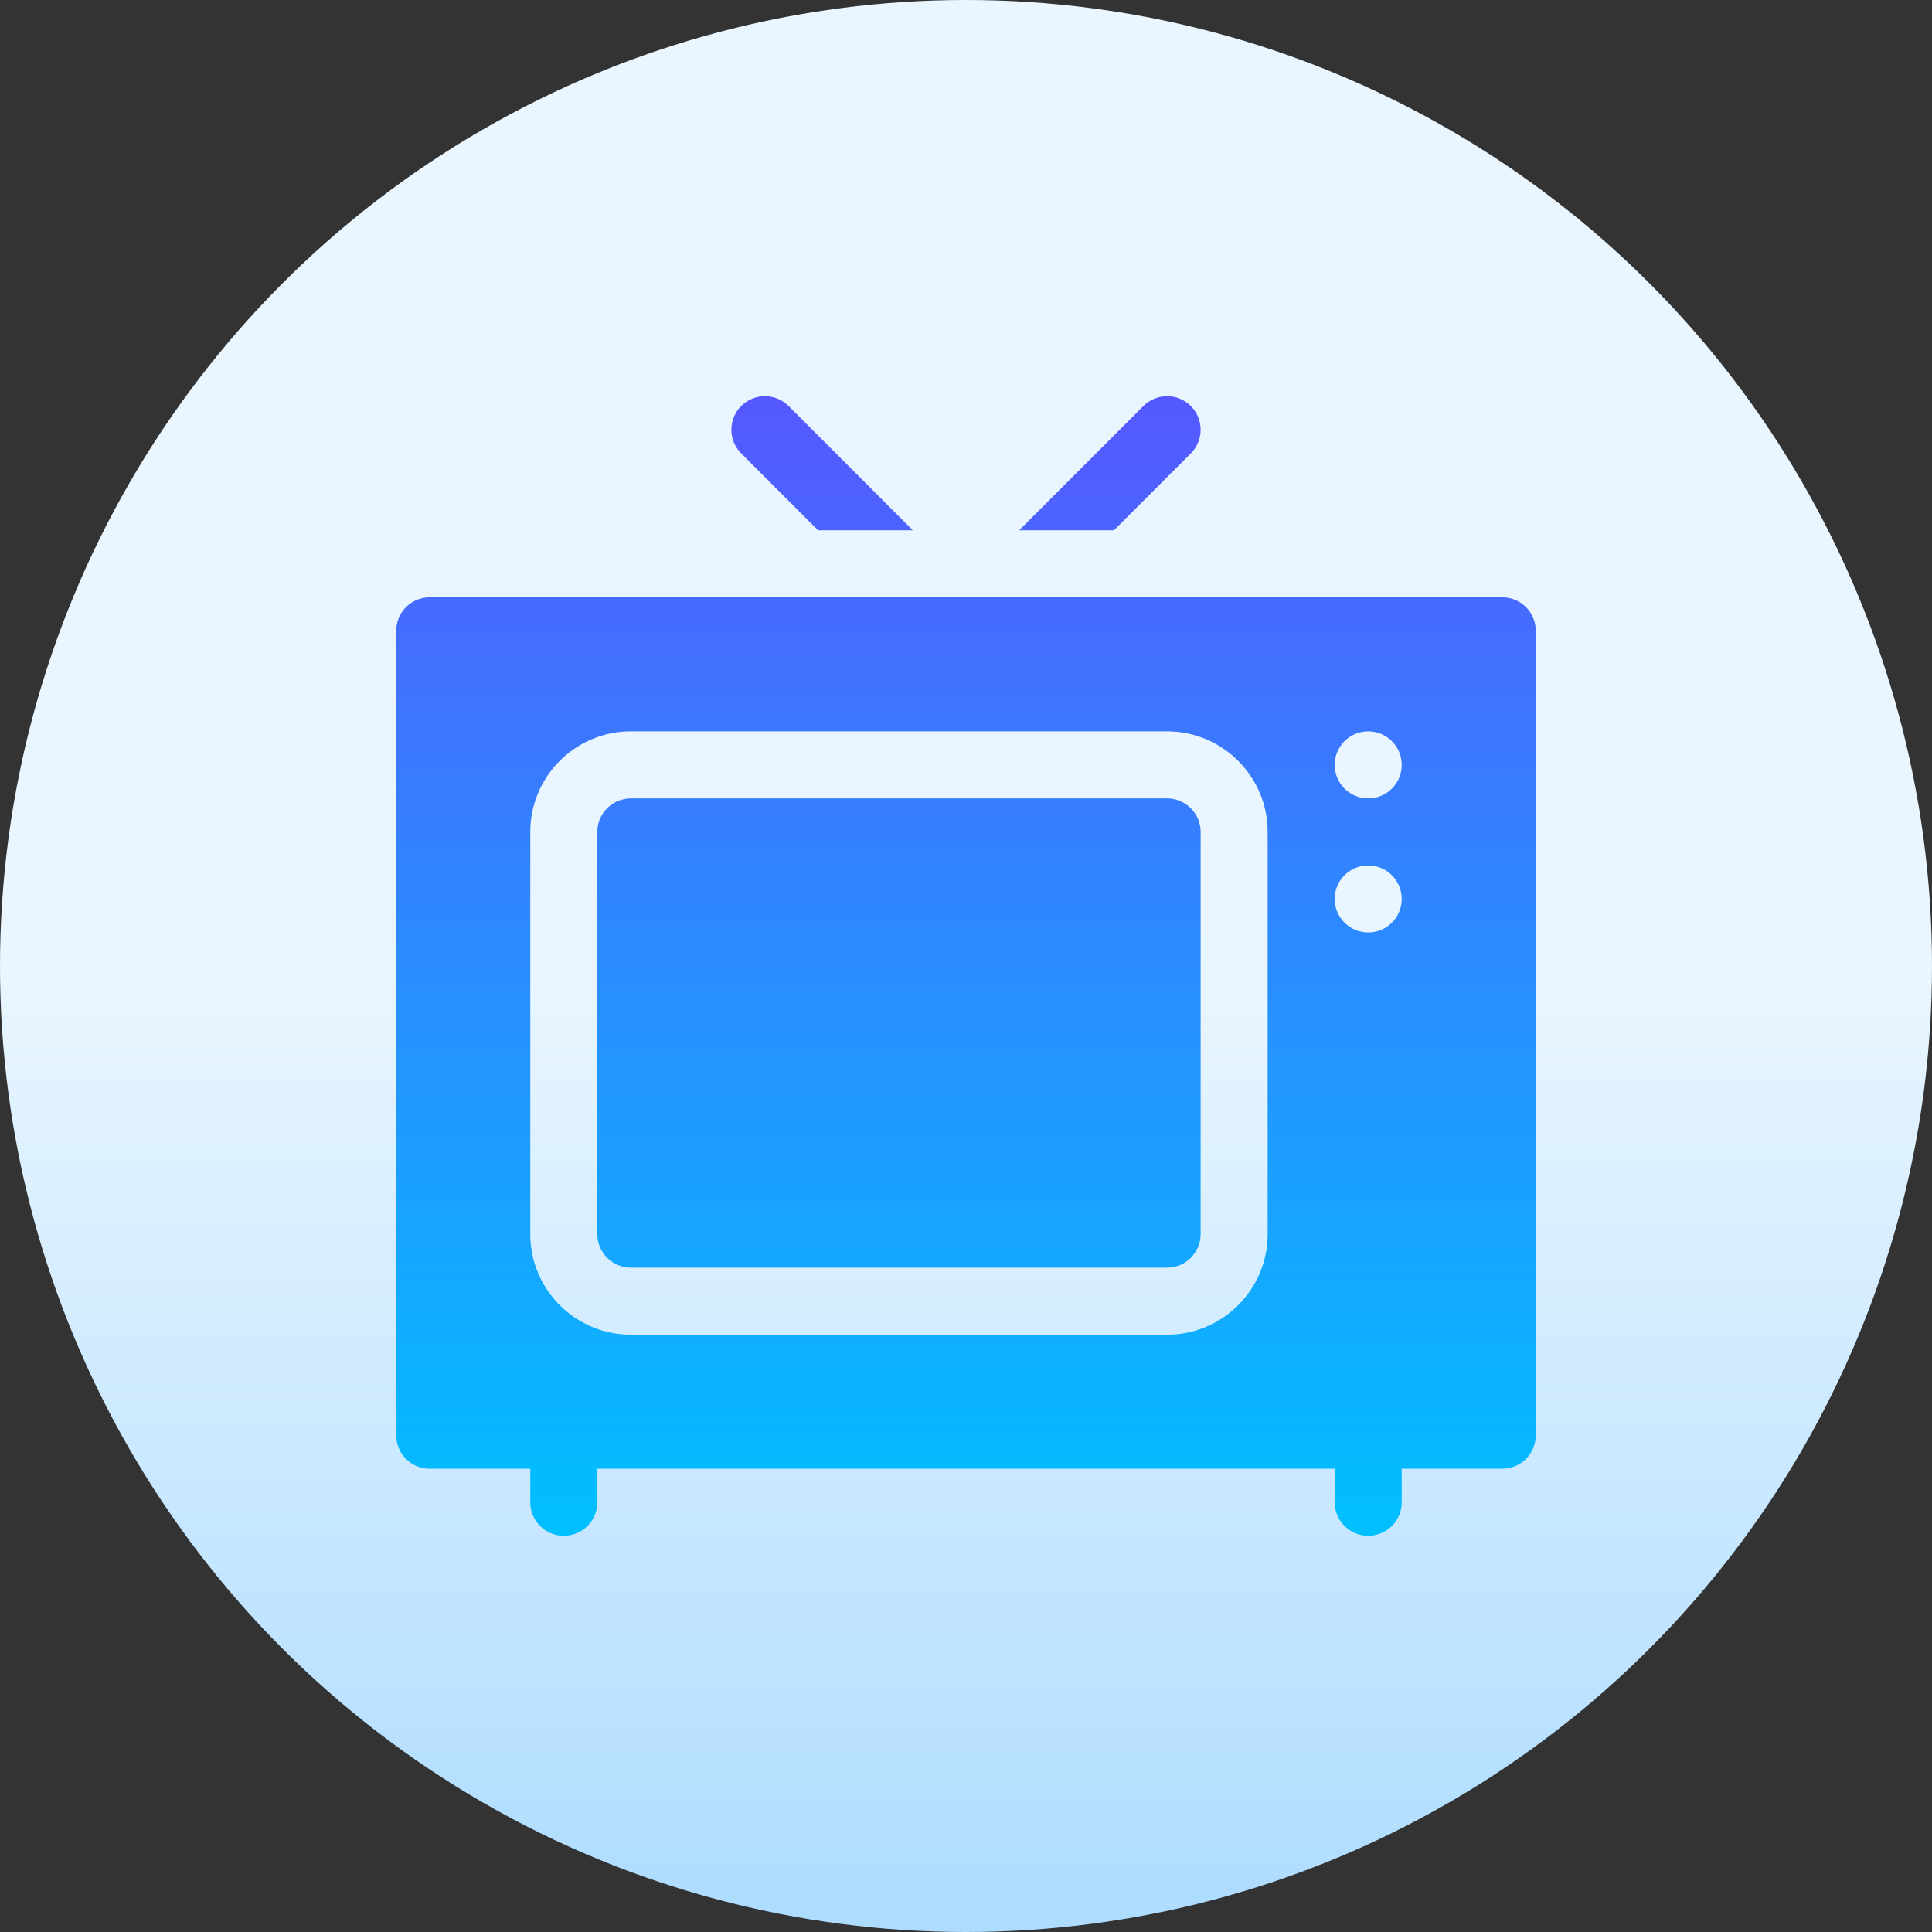 <svg id="Capa_1" enable-background="new 0 0 512 512" height="512" viewBox="0 0 512 512" width="512" xmlns="http://www.w3.org/2000/svg" xmlns:xlink="http://www.w3.org/1999/xlink"><rect x="0" y="0" width="512" height="512" fill="#333333" stroke="none"/><linearGradient id="SVGID_1_" gradientUnits="userSpaceOnUse" x1="256" x2="256" y1="512" y2="0"><stop offset="0" stop-color="#addcff"/><stop offset=".503" stop-color="#eaf6ff"/><stop offset="1" stop-color="#eaf6ff"/></linearGradient><linearGradient id="SVGID_2_" gradientUnits="userSpaceOnUse" x1="256" x2="256" y1="407" y2="105"><stop offset="0" stop-color="#00c0ff"/><stop offset="1" stop-color="#5558ff"/></linearGradient><g><circle cx="256" cy="256" fill="url(#SVGID_1_)" r="256"/></g><g><g><path d="m309.294 211.588h-142.117c-4.892 0-8.882 3.981-8.882 8.882v106.588c0 4.901 3.99 8.883 8.882 8.883h142.118c4.892 0 8.882-3.981 8.882-8.883v-106.587c0-4.901-3.991-8.883-8.883-8.883zm88.824-53.294h-284.236c-4.91 0-8.882 3.973-8.882 8.882v213.177c0 4.91 3.973 8.882 8.882 8.882h26.647v8.882c0 4.91 3.973 8.882 8.882 8.882 4.91 0 8.883-3.973 8.883-8.882v-8.882h195.412v8.882c0 4.91 3.973 8.882 8.883 8.882 4.909 0 8.882-3.973 8.882-8.882v-8.882h26.647c4.91 0 8.882-3.973 8.882-8.882v-213.177c0-4.909-3.973-8.882-8.882-8.882zm-62.177 168.765c0 14.694-11.953 26.647-26.647 26.647h-142.117c-14.694 0-26.647-11.953-26.647-26.647v-106.588c0-14.694 11.953-26.647 26.647-26.647h142.118c14.694 0 26.647 11.953 26.647 26.647v106.588zm26.647-79.941c-4.905 0-8.883-3.977-8.883-8.882 0-4.906 3.977-8.882 8.883-8.882 4.905 0 8.882 3.976 8.882 8.882.001 4.905-3.977 8.882-8.882 8.882zm0-35.53c-4.905 0-8.883-3.977-8.883-8.882 0-4.906 3.977-8.883 8.883-8.883 4.905 0 8.882 3.977 8.882 8.883.001 4.905-3.977 8.882-8.882 8.882zm-47.014-91.425c3.47-3.47 3.47-9.091 0-12.561-3.47-3.469-9.091-3.469-12.56 0l-32.927 32.927h25.12zm-98.781 20.366h25.12l-32.927-32.927c-3.469-3.469-9.09-3.469-12.56 0-3.47 3.47-3.47 9.091 0 12.561z" fill="url(#SVGID_2_)"/></g></g></svg>